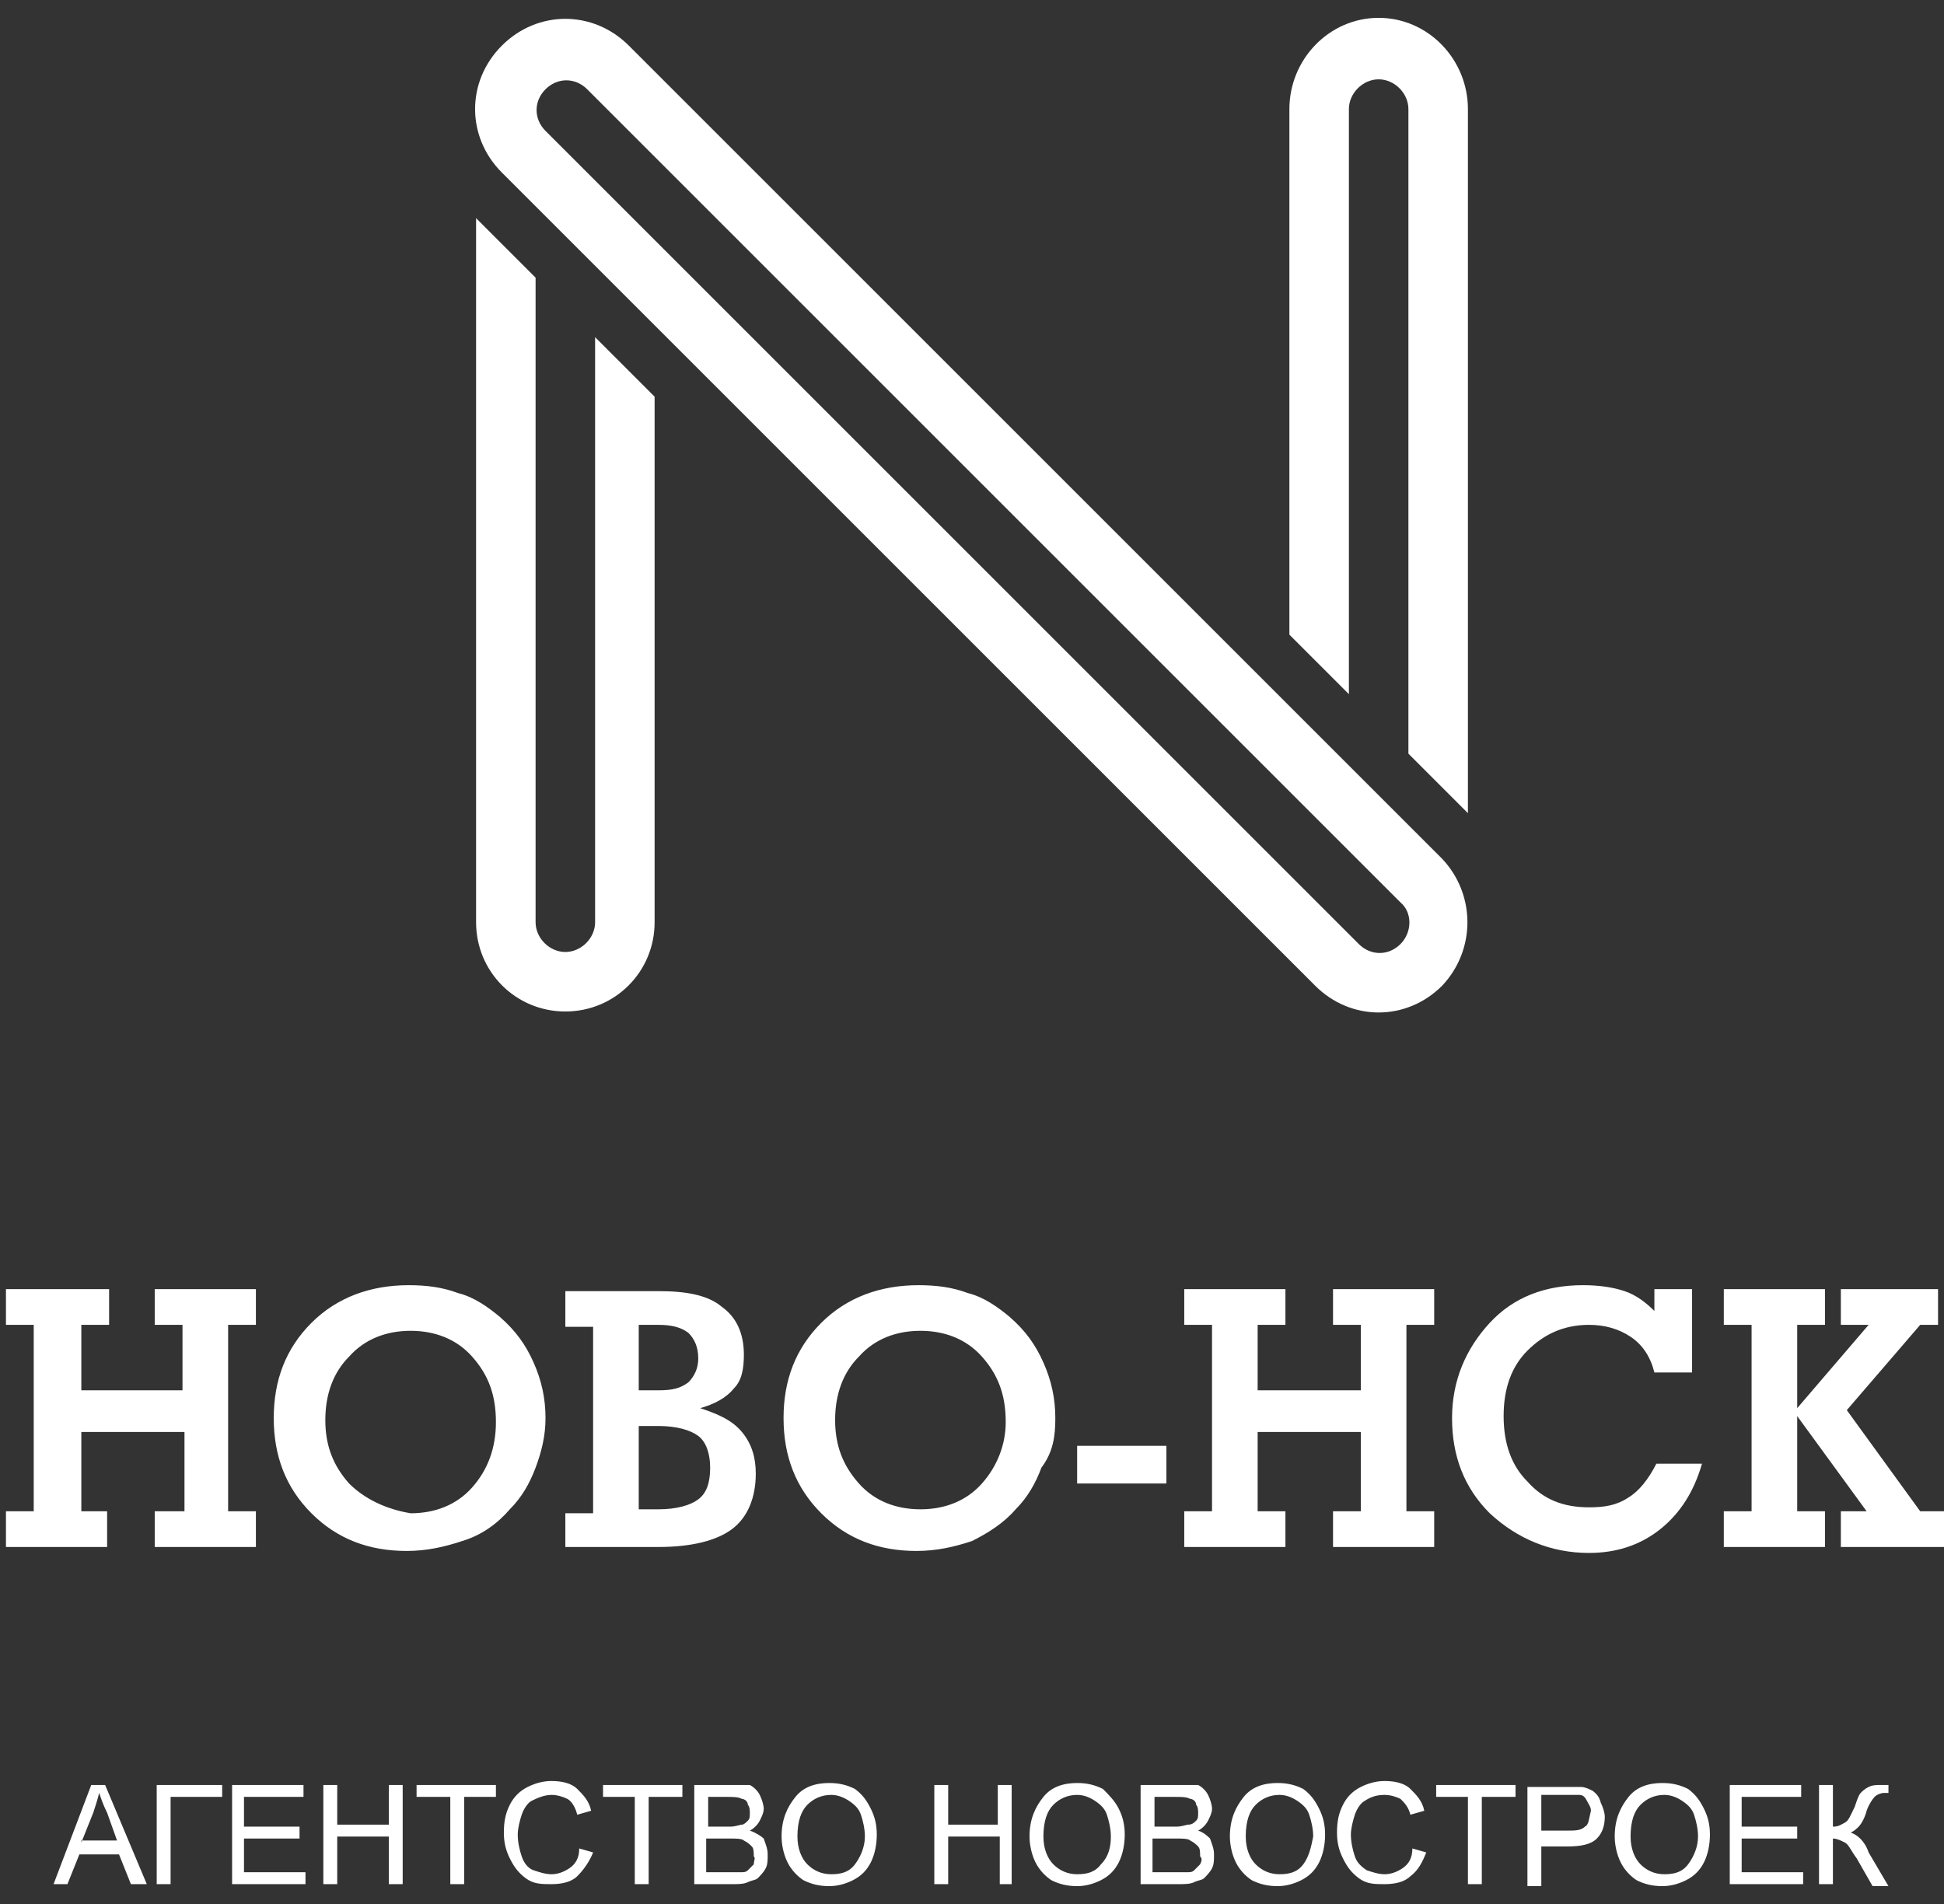 <?xml version="1.0" encoding="UTF-8"?>
<svg width="98px" height="96px" viewBox="0 0 98 96" version="1.1" xmlns="http://www.w3.org/2000/svg" xmlns:xlink="http://www.w3.org/1999/xlink">
    <rect x="0" y="0" width="98" height="96" fill="#333333" stroke="none"/>
    <!-- Generator: Sketch 49.2 (51160) - http://www.bohemiancoding.com/sketch -->
    <title>logo</title>
    <desc>Created with Sketch.</desc>
    <defs></defs>
    <g id="Page-1" stroke="none" stroke-width="1" fill="none" fill-rule="evenodd">
        <g id="logo" fill="#FFFFFF">
            <g id="Shape_2_copy_1_" transform="translate(65, 0)">
                <g id="Shape_2_copy">
                    <path d="M4.5,0.9 C2,0.9 0,3 0,5.5 L0,32 L3,35 L3,5.5 C3,4.7 3.7,4 4.5,4 C5.3,4 6,4.7 6,5.5 L6,38 L9,41 L9,5.5 C9,3 7,0.9 4.5,0.9 Z" id="Shape"></path>
                </g>
            </g>
            <g id="Shape_2_copy_3_1_" transform="translate(24, 11)">
                <g id="Shape_2_copy_3">
                    <path d="M6,6 L6,35.5 C6,36.3 5.3,37 4.5,37 C3.7,37 3,36.3 3,35.5 L3,3 L0,0 L0,35.5 C0,38 2,40 4.5,40 C7,40 9,38 9,35.5 L9,9 L6,6 Z" id="Shape"></path>
                </g>
            </g>
            <g id="HOBO-HCK_АГЕНТСТВО_НОВОСТРОЕК_1_" transform="translate(0, 64)">
                <g id="HOBO-HCK_АГЕНТСТВО_НОВОСТРОЕК">
                    <path d="M7.8,12.2 L7.8,14 L12.9,14 L12.9,12.2 L11.5,12.2 L11.5,2.8 L12.9,2.8 L12.9,1 L7.8,1 L7.8,2.8 L9.2,2.8 L9.2,6.1 L4.1,6.1 L4.1,2.8 L5.5,2.8 L5.5,1 L0.3,1 L0.3,2.8 L1.7,2.8 L1.7,12.2 L0.3,12.2 L0.3,14 L5.4,14 L5.4,12.2 L4.1,12.2 L4.1,8.2 L9.3,8.2 L9.3,12.2 L7.8,12.2 Z M25.7,12.1 C26.3,11.5 26.7,10.8 27,10 C27.3,9.2 27.5,8.4 27.5,7.5 C27.5,6.5 27.3,5.6 26.9,4.7 C26.5,3.8 26,3.1 25.2,2.4 C24.6,1.9 23.9,1.4 23.1,1.2 C22.3,0.9 21.5,0.8 20.6,0.8 C18.7,0.8 17,1.4 15.7,2.7 C14.4,4 13.8,5.6 13.8,7.5 C13.8,9.4 14.4,11 15.7,12.3 C17,13.6 18.6,14.2 20.5,14.2 C21.5,14.2 22.4,14 23.3,13.7 C24.3,13.4 25.1,12.8 25.7,12.1 Z M17.6,10.8 C16.8,9.9 16.4,8.9 16.4,7.6 C16.4,6.3 16.8,5.2 17.6,4.4 C18.4,3.5 19.5,3.1 20.7,3.1 C21.9,3.1 23,3.5 23.8,4.4 C24.6,5.3 25,6.3 25,7.7 C25,9 24.6,10.1 23.8,11 C23,11.9 21.9,12.3 20.7,12.3 C19.5,12.1 18.4,11.6 17.6,10.8 Z M36.9,13.1 C37.7,12.5 38.1,11.5 38.1,10.3 C38.1,9.5 37.9,8.8 37.4,8.2 C36.9,7.6 36.2,7.3 35.3,7 C36,6.8 36.6,6.5 37,6 C37.4,5.6 37.5,5 37.5,4.3 C37.5,3.2 37.1,2.4 36.4,1.9 C35.7,1.3 34.6,1.1 33.2,1.1 L28.5,1.1 L28.5,2.9 L29.9,2.9 L29.9,12.3 L28.5,12.3 L28.5,14 L33.2,14 C34.8,14 36.1,13.7 36.9,13.1 Z M32.2,2.8 L33.2,2.8 C33.8,2.8 34.3,2.9 34.7,3.2 C35,3.5 35.2,3.9 35.2,4.5 C35.2,5 35,5.4 34.7,5.7 C34.3,6 33.9,6.1 33.2,6.1 L32.2,6.1 L32.2,2.8 Z M32.2,7.9 L33.2,7.9 C34.1,7.9 34.8,8.1 35.2,8.4 C35.6,8.7 35.8,9.3 35.8,10 C35.8,10.8 35.6,11.3 35.2,11.6 C34.8,11.9 34.1,12.1 33.2,12.1 L32.2,12.1 L32.2,7.9 Z M53.2,7.5 C53.2,6.5 53,5.6 52.6,4.7 C52.2,3.8 51.7,3.1 50.9,2.4 C50.3,1.9 49.6,1.4 48.8,1.2 C48,0.9 47.2,0.8 46.3,0.8 C44.4,0.8 42.7,1.4 41.4,2.7 C40.1,4 39.5,5.6 39.5,7.5 C39.5,9.4 40.1,11 41.4,12.3 C42.7,13.6 44.3,14.2 46.2,14.2 C47.2,14.2 48.1,14 49,13.7 C49.8,13.3 50.6,12.8 51.2,12.1 C51.8,11.5 52.2,10.8 52.5,10 C53.1,9.2 53.2,8.4 53.2,7.5 Z M49.5,10.8 C48.7,11.7 47.6,12.1 46.4,12.1 C45.2,12.1 44.1,11.7 43.3,10.8 C42.5,9.9 42.1,8.9 42.1,7.6 C42.1,6.3 42.5,5.2 43.3,4.4 C44.1,3.5 45.2,3.1 46.4,3.1 C47.6,3.1 48.7,3.5 49.5,4.4 C50.3,5.3 50.7,6.3 50.7,7.7 C50.7,8.8 50.3,9.9 49.5,10.8 Z M58.8,8.9 L54.3,8.9 L54.3,10.8 L58.8,10.8 L58.8,8.9 Z M67.2,2.8 L68.6,2.8 L68.6,6.1 L63.4,6.1 L63.4,2.8 L64.8,2.8 L64.8,1 L59.7,1 L59.7,2.8 L61.1,2.8 L61.1,12.2 L59.7,12.2 L59.7,14 L64.8,14 L64.8,12.2 L63.4,12.2 L63.4,8.2 L68.6,8.2 L68.6,12.2 L67.2,12.2 L67.2,14 L72.3,14 L72.3,12.2 L70.9,12.2 L70.9,2.8 L72.3,2.8 L72.3,1 L67.2,1 L67.2,2.8 Z M80.1,14.3 C81.5,14.3 82.7,13.9 83.7,13.1 C84.7,12.3 85.4,11.2 85.8,9.8 L83.5,9.8 C83.1,10.6 82.6,11.2 82.1,11.5 C81.5,11.9 80.9,12 80.1,12 C78.8,12 77.8,11.6 77,10.7 C76.2,9.9 75.8,8.8 75.8,7.4 C75.8,6 76.2,4.9 77,4.1 C77.8,3.3 78.8,2.8 80.1,2.8 C80.9,2.8 81.6,3 82.2,3.4 C82.8,3.8 83.2,4.4 83.4,5.2 L85.3,5.2 L85.3,1 L83.4,1 L83.4,2.1 C83,1.7 82.5,1.3 81.9,1.1 C81.3,0.9 80.6,0.8 79.8,0.8 C77.9,0.8 76.3,1.4 75.1,2.7 C73.9,4 73.2,5.6 73.2,7.5 C73.2,9.4 73.8,11 75.1,12.3 C76.5,13.6 78.2,14.3 80.1,14.3 Z M96.8,12.2 L93.1,7.1 L96.8,2.8 L97.7,2.8 L97.7,1 L92.8,1 L92.8,2.8 L94.2,2.8 L90.6,7 L90.6,2.8 L92,2.8 L92,1 L86.9,1 L86.9,2.8 L88.3,2.8 L88.3,12.2 L86.9,12.2 L86.9,14 L92,14 L92,12.2 L90.6,12.2 L90.6,7.4 L94.1,12.2 L92.8,12.2 L92.8,14 L98,14 L98,12.2 L96.8,12.2 Z M4.6,26 L2.7,31 L3.4,31 L4,29.5 L6,29.5 L6.6,31 L7.4,31 L5.3,26 L4.6,26 Z M4.1,28.9 L4.7,27.4 C4.8,27.1 4.9,26.8 5,26.4 C5.1,26.7 5.2,27 5.4,27.4 L5.9,28.8 L4.1,28.8 L4.1,28.9 Z M7.9,31 L8.6,31 L8.6,26.6 L11.2,26.6 L11.2,26 L7.9,26 L7.9,31 Z M12.3,28.7 L15.1,28.7 L15.1,28.1 L12.3,28.1 L12.3,26.6 L15.3,26.6 L15.3,26 L11.7,26 L11.7,31 L15.4,31 L15.4,30.4 L12.3,30.4 L12.3,28.7 Z M19.6,28 L17,28 L17,26 L16.3,26 L16.3,31 L17,31 L17,28.6 L19.6,28.6 L19.6,31 L20.3,31 L20.3,26 L19.6,26 L19.6,28 Z M21,26.6 L22.7,26.6 L22.7,31 L23.4,31 L23.4,26.6 L25,26.6 L25,26 L21,26 L21,26.6 Z M28.7,30.2 C28.4,30.4 28.1,30.5 27.8,30.5 C27.5,30.5 27.2,30.4 26.9,30.3 C26.6,30.2 26.4,29.9 26.3,29.6 C26.2,29.3 26.1,28.9 26.1,28.5 C26.1,28.2 26.2,27.8 26.3,27.5 C26.4,27.2 26.6,26.9 26.8,26.8 C27,26.7 27.4,26.5 27.8,26.5 C28.1,26.5 28.4,26.6 28.6,26.7 C28.8,26.8 29,27.1 29.1,27.5 L29.8,27.3 C29.7,26.8 29.4,26.5 29.1,26.2 C28.8,25.9 28.3,25.8 27.8,25.8 C27.4,25.8 27,25.9 26.6,26.1 C26.2,26.3 25.9,26.6 25.7,27 C25.5,27.4 25.4,27.8 25.4,28.4 C25.4,28.9 25.5,29.3 25.7,29.7 C25.9,30.1 26.1,30.4 26.5,30.7 C26.9,31 27.3,31 27.8,31 C28.3,31 28.8,30.9 29.1,30.6 C29.4,30.3 29.7,29.9 29.9,29.4 L29.2,29.2 C29.2,29.7 29,30 28.7,30.2 Z M30.4,26.6 L32,26.6 L32,31 L32.7,31 L32.7,26.6 L34.4,26.6 L34.4,26 L30.4,26 L30.4,26.6 Z M37.8,28.3 C38,28.2 38.2,28 38.3,27.8 C38.4,27.6 38.5,27.4 38.5,27.2 C38.5,27 38.4,26.7 38.3,26.5 C38.2,26.3 38,26.1 37.8,26 C37.5,26 37.2,26 36.9,26 L35,26 L35,31 L36.9,31 C37.2,31 37.5,31 37.7,30.9 C37.9,30.8 38.1,30.8 38.2,30.7 C38.3,30.6 38.5,30.4 38.6,30.2 C38.7,30 38.7,29.8 38.7,29.5 C38.7,29.2 38.6,29 38.5,28.7 C38.4,28.6 38.1,28.4 37.8,28.3 Z M35.6,26.6 L36.6,26.6 C37,26.6 37.2,26.6 37.4,26.7 C37.5,26.7 37.7,26.8 37.7,27 C37.8,27.1 37.8,27.3 37.8,27.4 C37.8,27.6 37.8,27.7 37.7,27.8 C37.6,27.9 37.5,28 37.4,28 C37.3,28 37.1,28.1 36.8,28.1 L35.7,28.1 L35.7,26.6 L35.6,26.6 Z M38,30 C37.9,30.1 37.8,30.2 37.7,30.3 C37.6,30.4 37.5,30.4 37.3,30.4 C37.2,30.4 37.1,30.4 36.8,30.4 L35.6,30.4 L35.6,28.7 L36.8,28.7 C37.1,28.7 37.4,28.7 37.5,28.8 C37.7,28.9 37.8,29 37.9,29.1 C38,29.2 38,29.4 38,29.6 C38.1,29.7 38,29.8 38,30 Z M43.1,26.2 C42.7,26 42.3,25.9 41.8,25.9 C41.1,25.9 40.5,26.1 40.1,26.6 C39.7,27.1 39.4,27.7 39.4,28.6 C39.4,29 39.5,29.5 39.7,29.9 C39.9,30.3 40.2,30.6 40.5,30.8 C40.9,31 41.3,31.1 41.8,31.1 C42.2,31.1 42.6,31 43,30.8 C43.4,30.6 43.7,30.3 43.9,29.9 C44.1,29.5 44.2,29 44.2,28.5 C44.2,28 44.1,27.6 43.9,27.2 C43.7,26.8 43.5,26.5 43.1,26.2 Z M43.1,30 C42.8,30.4 42.4,30.5 41.9,30.5 C41.4,30.5 41,30.3 40.7,30 C40.4,29.7 40.2,29.2 40.2,28.6 C40.2,27.8 40.4,27.3 40.7,27 C41,26.7 41.4,26.5 41.9,26.5 C42.2,26.5 42.5,26.6 42.8,26.8 C43.1,27 43.3,27.2 43.4,27.5 C43.5,27.8 43.6,28.2 43.6,28.6 C43.6,29.1 43.4,29.6 43.1,30 Z M50.4,28 L47.8,28 L47.8,26 L47.1,26 L47.1,31 L47.8,31 L47.8,28.6 L50.4,28.6 L50.4,31 L51,31 L51,26 L50.3,26 L50.3,28 L50.4,28 Z M55.6,26.2 C55.2,26 54.8,25.9 54.3,25.9 C53.6,25.9 53,26.1 52.6,26.6 C52.2,27.1 51.9,27.7 51.9,28.6 C51.9,29 52,29.5 52.2,29.9 C52.4,30.3 52.7,30.6 53,30.8 C53.4,31 53.8,31.1 54.3,31.1 C54.7,31.1 55.1,31 55.5,30.8 C55.9,30.6 56.2,30.3 56.4,29.9 C56.6,29.5 56.7,29 56.7,28.5 C56.7,28 56.6,27.6 56.4,27.2 C56.2,26.8 55.9,26.5 55.6,26.2 Z M55.5,30 C55.2,30.4 54.8,30.5 54.3,30.5 C53.8,30.5 53.4,30.3 53.1,30 C52.8,29.7 52.6,29.2 52.6,28.6 C52.6,27.8 52.8,27.3 53.1,27 C53.4,26.7 53.8,26.5 54.3,26.5 C54.6,26.5 54.9,26.6 55.2,26.8 C55.5,27 55.7,27.2 55.8,27.5 C55.9,27.8 56,28.2 56,28.6 C56,29.1 55.9,29.6 55.5,30 Z M60.4,28.3 C60.6,28.2 60.8,28 60.9,27.8 C61,27.6 61.1,27.4 61.1,27.2 C61.1,27 61,26.7 60.9,26.5 C60.8,26.3 60.6,26.1 60.4,26 C60.1,26 59.8,26 59.4,26 L57.5,26 L57.5,31 L59.4,31 C59.7,31 60,31 60.2,30.9 C60.4,30.8 60.6,30.8 60.7,30.7 C60.8,30.6 61,30.4 61.1,30.2 C61.2,30 61.2,29.8 61.2,29.5 C61.2,29.2 61.1,29 61,28.7 C60.9,28.6 60.7,28.4 60.4,28.3 Z M58.2,26.6 L59.2,26.6 C59.6,26.6 59.8,26.6 60,26.7 C60.1,26.7 60.3,26.8 60.3,27 C60.4,27.1 60.4,27.3 60.4,27.4 C60.4,27.6 60.4,27.7 60.3,27.8 C60.2,27.9 60.1,28 59.9,28 C59.8,28 59.6,28.1 59.3,28.1 L58.2,28.1 L58.2,26.6 Z M60.5,30 C60.4,30.1 60.3,30.2 60.2,30.3 C60.1,30.4 60,30.4 59.8,30.4 C59.7,30.4 59.6,30.4 59.3,30.4 L58.1,30.4 L58.1,28.7 L59.3,28.7 C59.6,28.7 59.9,28.7 60,28.8 C60.2,28.9 60.3,29 60.4,29.1 C60.5,29.2 60.5,29.4 60.5,29.6 C60.6,29.7 60.6,29.8 60.5,30 Z M65.7,26.2 C65.3,26 64.9,25.9 64.4,25.9 C63.7,25.9 63.1,26.1 62.7,26.6 C62.3,27.1 62,27.7 62,28.6 C62,29 62.1,29.5 62.3,29.9 C62.5,30.3 62.8,30.6 63.1,30.8 C63.5,31 63.9,31.1 64.4,31.1 C64.8,31.1 65.2,31 65.6,30.8 C66,30.6 66.3,30.3 66.5,29.9 C66.7,29.5 66.8,29 66.8,28.5 C66.8,28 66.7,27.6 66.5,27.2 C66.3,26.8 66.1,26.5 65.7,26.2 Z M65.7,30 C65.4,30.4 65,30.5 64.5,30.5 C64,30.5 63.6,30.3 63.3,30 C63,29.7 62.8,29.2 62.8,28.6 C62.8,27.8 63,27.3 63.3,27 C63.6,26.7 64,26.5 64.5,26.5 C64.8,26.5 65.1,26.6 65.4,26.8 C65.7,27 65.9,27.2 66,27.5 C66.1,27.8 66.2,28.2 66.2,28.6 C66.1,29.1 66,29.6 65.7,30 Z M70.7,30.2 C70.4,30.4 70.1,30.5 69.8,30.5 C69.5,30.5 69.2,30.4 68.9,30.3 C68.6,30.1 68.4,29.9 68.3,29.6 C68.2,29.3 68.1,28.9 68.1,28.5 C68.1,28.2 68.2,27.8 68.3,27.5 C68.4,27.2 68.6,26.9 68.8,26.8 C69.1,26.6 69.4,26.5 69.8,26.5 C70.1,26.5 70.4,26.6 70.6,26.7 C70.8,26.9 71,27.1 71.1,27.5 L71.8,27.3 C71.7,26.8 71.4,26.5 71.1,26.2 C70.8,25.9 70.3,25.8 69.8,25.8 C69.4,25.8 69,25.9 68.6,26.1 C68.2,26.3 67.9,26.6 67.7,27 C67.5,27.4 67.4,27.8 67.4,28.4 C67.4,28.9 67.5,29.3 67.7,29.7 C67.9,30.1 68.1,30.4 68.5,30.7 C68.9,31 69.3,31 69.8,31 C70.3,31 70.8,30.9 71.1,30.6 C71.5,30.3 71.7,29.9 71.9,29.4 L71.2,29.2 C71.2,29.7 71,30 70.7,30.2 Z M72.4,26.6 L74,26.6 L74,31 L74.7,31 L74.7,26.6 L76.4,26.6 L76.4,26 L72.4,26 L72.4,26.6 Z M80.3,26.3 C80.1,26.2 79.9,26.1 79.7,26.1 C79.5,26.1 79.3,26.1 78.9,26.1 L77,26.1 L77,31.1 L77.7,31.1 L77.7,29.1 L79,29.1 C79.7,29.1 80.2,29 80.5,28.7 C80.8,28.4 80.9,28 80.9,27.6 C80.9,27.4 80.8,27.1 80.7,26.9 C80.6,26.5 80.4,26.4 80.3,26.3 Z M79.9,28.1 C79.7,28.3 79.4,28.3 79,28.3 L77.7,28.3 L77.7,26.5 L79,26.5 C79.3,26.5 79.5,26.5 79.6,26.5 C79.8,26.5 79.9,26.6 80,26.8 C80.1,27 80.2,27.1 80.2,27.3 C80.1,27.7 80.1,28 79.9,28.1 Z M85.1,26.2 C84.7,26 84.3,25.9 83.8,25.9 C83.1,25.9 82.5,26.1 82.1,26.6 C81.7,27.1 81.4,27.7 81.4,28.6 C81.4,29 81.5,29.5 81.7,29.9 C81.9,30.3 82.2,30.6 82.5,30.8 C82.9,31 83.3,31.1 83.8,31.1 C84.2,31.1 84.6,31 85,30.8 C85.4,30.6 85.7,30.3 85.9,29.9 C86.1,29.5 86.2,29 86.2,28.5 C86.2,28 86.1,27.6 85.9,27.2 C85.7,26.8 85.5,26.5 85.1,26.2 Z M85.1,30 C84.8,30.4 84.4,30.5 83.9,30.5 C83.4,30.5 83,30.3 82.7,30 C82.4,29.7 82.2,29.2 82.2,28.6 C82.2,27.8 82.4,27.3 82.7,27 C83,26.7 83.4,26.5 83.9,26.5 C84.2,26.5 84.5,26.6 84.8,26.8 C85.1,27 85.3,27.2 85.4,27.5 C85.5,27.8 85.6,28.2 85.6,28.6 C85.6,29.1 85.4,29.6 85.1,30 Z M87.8,28.7 L90.6,28.7 L90.6,28.1 L87.8,28.1 L87.8,26.6 L90.8,26.6 L90.8,26 L87.2,26 L87.2,31 L90.9,31 L90.9,30.4 L87.8,30.4 L87.8,28.7 Z M93.3,28.4 C93.5,28.3 93.6,28.2 93.7,28.1 C93.8,28 94,27.7 94.1,27.3 C94.2,27 94.4,26.7 94.5,26.6 C94.6,26.5 94.8,26.4 95,26.4 C95,26.4 95.1,26.4 95.1,26.4 C95.2,26.4 95.2,26.4 95.2,26.4 L95.2,26 C95.2,26 95.1,26 94.8,26 C94.6,26 94.4,26 94.2,26.1 C94,26.2 93.9,26.3 93.8,26.4 C93.7,26.5 93.6,26.8 93.5,27.1 C93.3,27.5 93.2,27.8 93,27.9 C92.8,28 92.7,28.1 92.4,28.1 L92.4,26 L91.7,26 L91.7,31 L92.4,31 L92.4,28.7 C92.6,28.7 92.8,28.8 93,28.9 C93.2,29 93.3,29.3 93.6,29.7 L94.4,31.1 L95.2,31.1 L94.2,29.4 C94,28.8 93.6,28.5 93.3,28.4 Z" id="Shape"></path>
                </g>
            </g>
            <g id="Shape_2_copy_6_1_" transform="translate(23, 0)">
                <g id="Shape_2_copy_6">
                    <path d="M49.7,43.3 L8.7,2.3 C6.9,0.5 4.1,0.5 2.3,2.3 C0.5,4.1 0.5,6.9 2.3,8.7 L43.3,49.7 C45.1,51.5 47.9,51.5 49.7,49.7 C51.4,47.9 51.4,45.1 49.7,43.3 Z M47.6,47.6 C47,48.2 46.1,48.2 45.5,47.6 L4.5,6.6 C3.9,6 3.9,5.1 4.5,4.5 C5.1,3.9 6,3.9 6.6,4.5 L47.6,45.5 C48.2,46 48.2,47 47.6,47.6 Z" id="Shape"></path>
                </g>
            </g>
        </g>
    </g>
</svg>